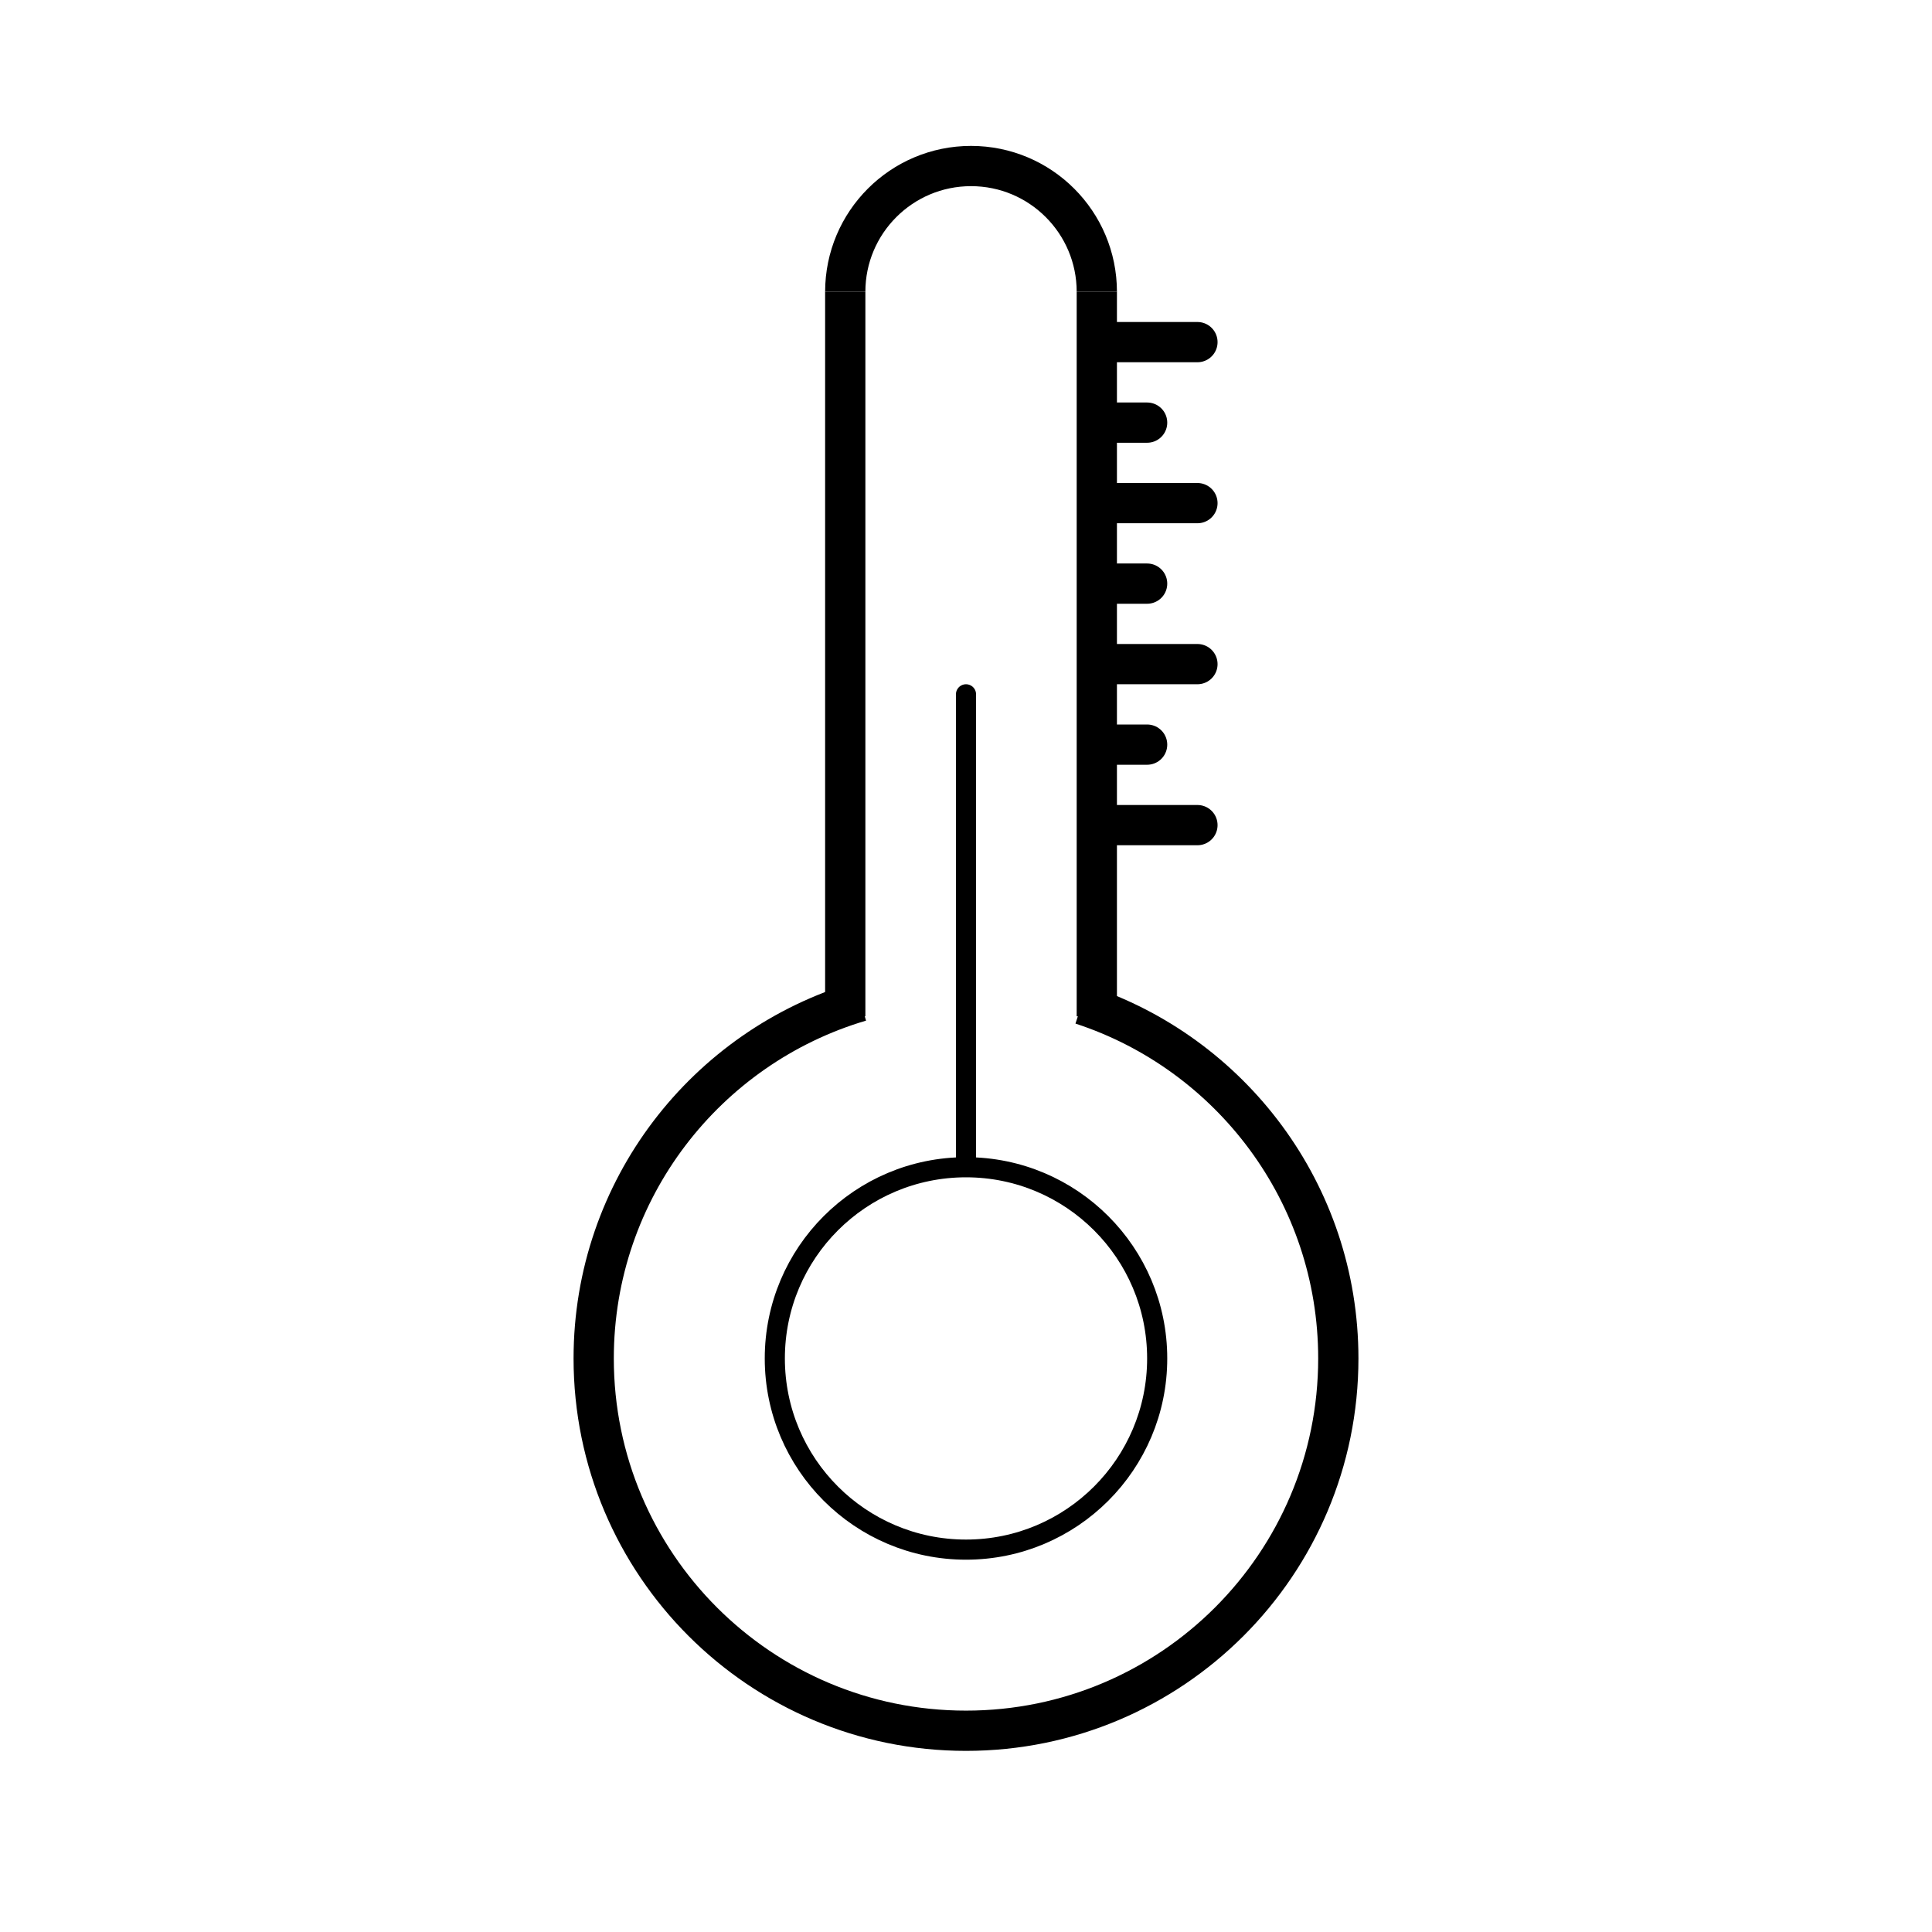 <svg width="192" height="192" viewBox="0 0 192 192" fill="none" xmlns="http://www.w3.org/2000/svg">
<line x1="84" y1="101" x2="84" y2="29" stroke="black" stroke-width="4"/>
<line x1="109" y1="101" x2="109" y2="29" stroke="black" stroke-width="4"/>
<path d="M84 29C84 22.096 89.596 16.5 96.5 16.5C103.404 16.5 109 22.096 109 29" stroke="black" stroke-width="4"/>
<path d="M77 135C77 124.507 85.507 116 96 116C106.493 116 115 124.507 115 135C115 145.493 106.493 154 96 154C85.507 154 77 145.493 77 135Z" stroke="black" stroke-width="2"/>
<line x1="96" y1="115" x2="96" y2="69" stroke="black" stroke-width="2" stroke-linecap="round"/>
<line x1="119" y1="82" x2="111" y2="82" stroke="black" stroke-width="4" stroke-linecap="round"/>
<line x1="114" y1="74" x2="111" y2="74" stroke="black" stroke-width="4" stroke-linecap="round"/>
<line x1="119" y1="66" x2="111" y2="66" stroke="black" stroke-width="4" stroke-linecap="round"/>
<line x1="114" y1="58" x2="111" y2="58" stroke="black" stroke-width="4" stroke-linecap="round"/>
<line x1="119" y1="50" x2="111" y2="50" stroke="black" stroke-width="4" stroke-linecap="round"/>
<line x1="119" y1="34" x2="111" y2="34" stroke="black" stroke-width="4" stroke-linecap="round"/>
<line x1="114" y1="42" x2="111" y2="42" stroke="black" stroke-width="4" stroke-linecap="round"/>
<path d="M107.5 99.822C122.304 104.659 133 118.58 133 135C133 155.435 116.435 172 96 172C75.566 172 59 155.435 59 135C59 118.213 70.18 104.037 85.5 99.511" stroke="black" stroke-width="4"/>
</svg>
